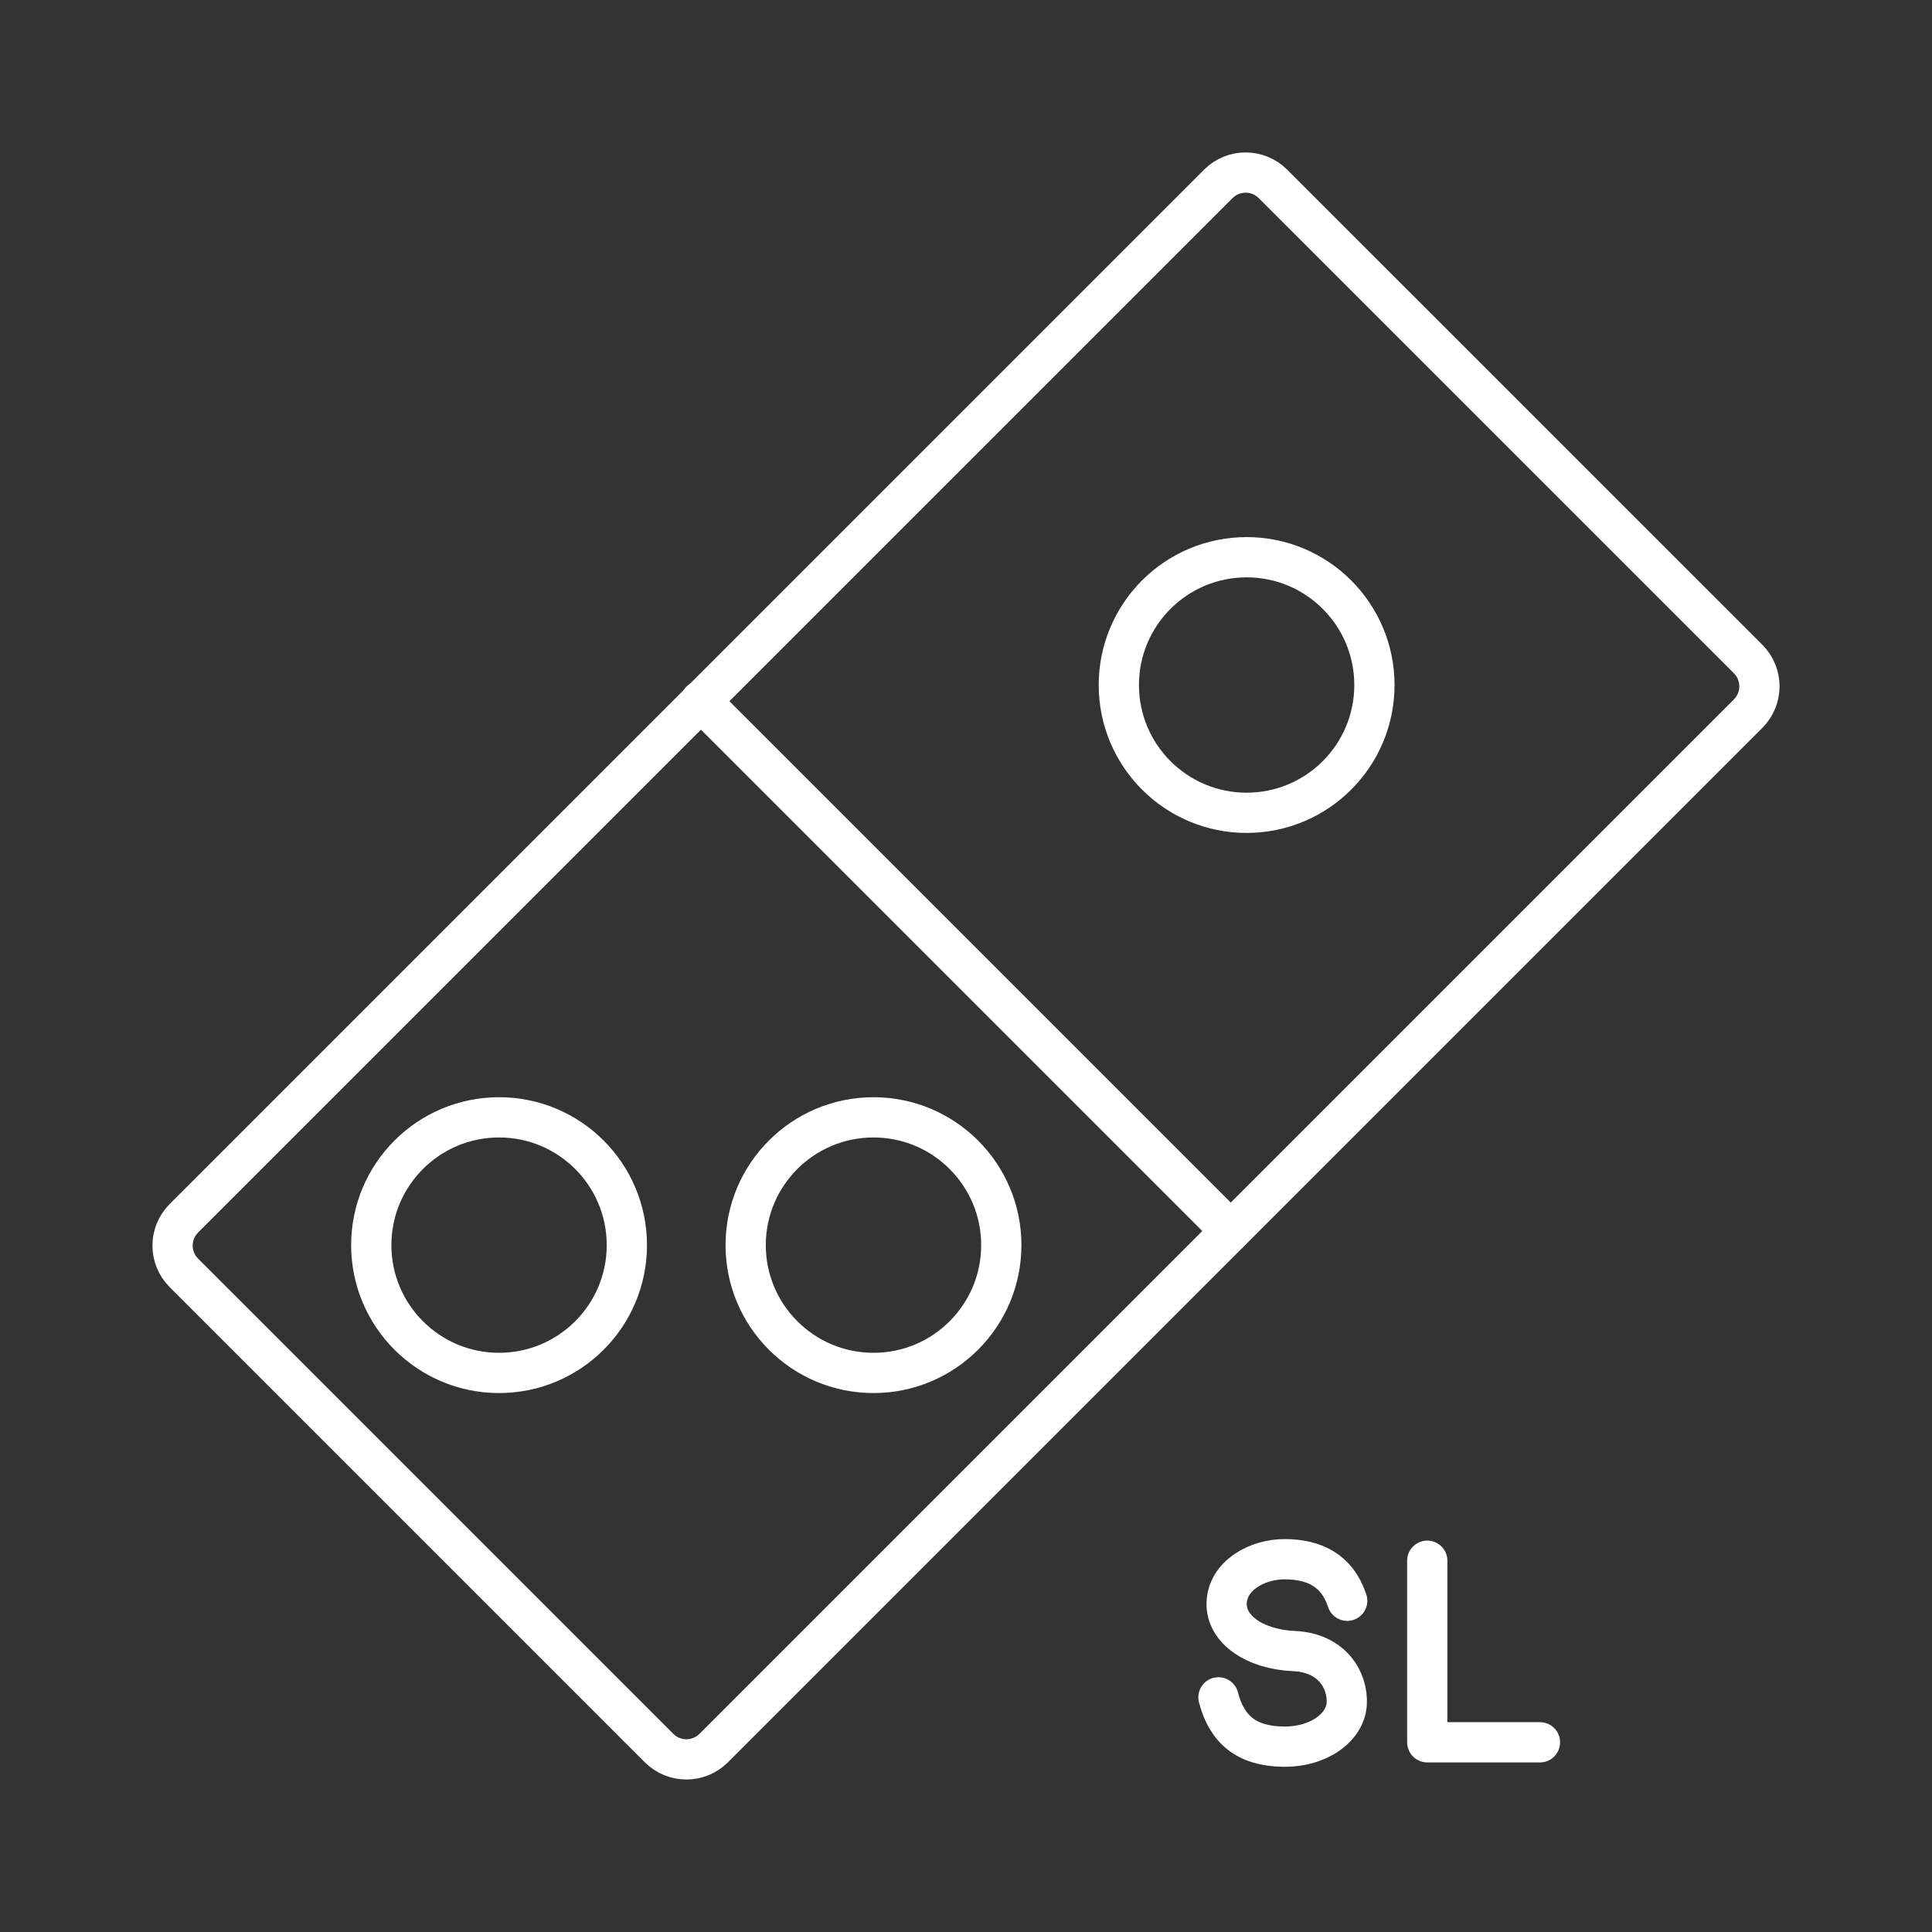 <?xml version="1.0" encoding="UTF-8"?>
<svg xmlns="http://www.w3.org/2000/svg" xml:space="preserve" version="1.1"
viewBox="0 0 48 48">
 <rect x="0" y="0" width="48" height="48" fill="#333333" stroke="none"/>
 <defs>
  <style type="text/css">
   <![CDATA[
    .str0 {stroke:white;stroke-linecap:round;stroke-linejoin:round;stroke-miterlimit:22.926}
    .fil0 {fill:none}
   ]]>
  </style>
 </defs>
  <path class="fil0 str0" d="M4.568 30.268l25.701 -25.7c0.374,-0.374 0.981,-0.374 1.356,0l11.807 11.806c0.374,0.375 0.374,0.982 -0.001,1.357l-25.7 25.7c-0.374,0.374 -0.981,0.374 -1.356,0l-11.807 -11.807c-0.374,-0.374 -0.374,-0.981 0.001,-1.356z"/>
  <line class="fil0 str0" x1="17.407" y1="17.413" x2="30.578" y2= "30.584" />
  <path class="fil0 str0" d="M34.147 17.019c0,-1.753 -1.422,-3.175 -3.175,-3.175 -1.754,0 -3.175,1.422 -3.175,3.175 0,1.754 1.421,3.175 3.175,3.175 1.753,0 3.175,-1.421 3.175,-3.175z"/>
  <path class="fil0 str0" d="M24.877 30.935c0,-1.753 -1.422,-3.175 -3.175,-3.175 -1.754,0 -3.176,1.422 -3.176,3.175 0,1.753 1.422,3.175 3.176,3.175 1.753,0 3.175,-1.422 3.175,-3.175z"/>
  <path class="fil0 str0" d="M15.574 30.935c0,-1.753 -1.421,-3.175 -3.175,-3.175 -1.753,0 -3.175,1.422 -3.175,3.175 0,1.753 1.422,3.175 3.175,3.175 1.754,0 3.175,-1.422 3.175,-3.175z"/>
  <path class="fil0 str0" d="M33.471 39.77c-0.255,-0.768 -0.831,-1.025 -1.536,-1.032 -0.705,-0.007 -1.434,0.41 -1.459,1.081 -0.025,0.672 0.714,1.159 1.671,1.201 0.956,0.041 1.346,0.737 1.312,1.312 -0.034,0.575 -0.681,1.078 -1.589,1.063 -0.907,-0.016 -1.392,-0.432 -1.598,-1.225"/>
  <polyline class="fil0 str0" points="35.46,38.776 35.46,43.287 38.26,43.287 "/>
</svg>
